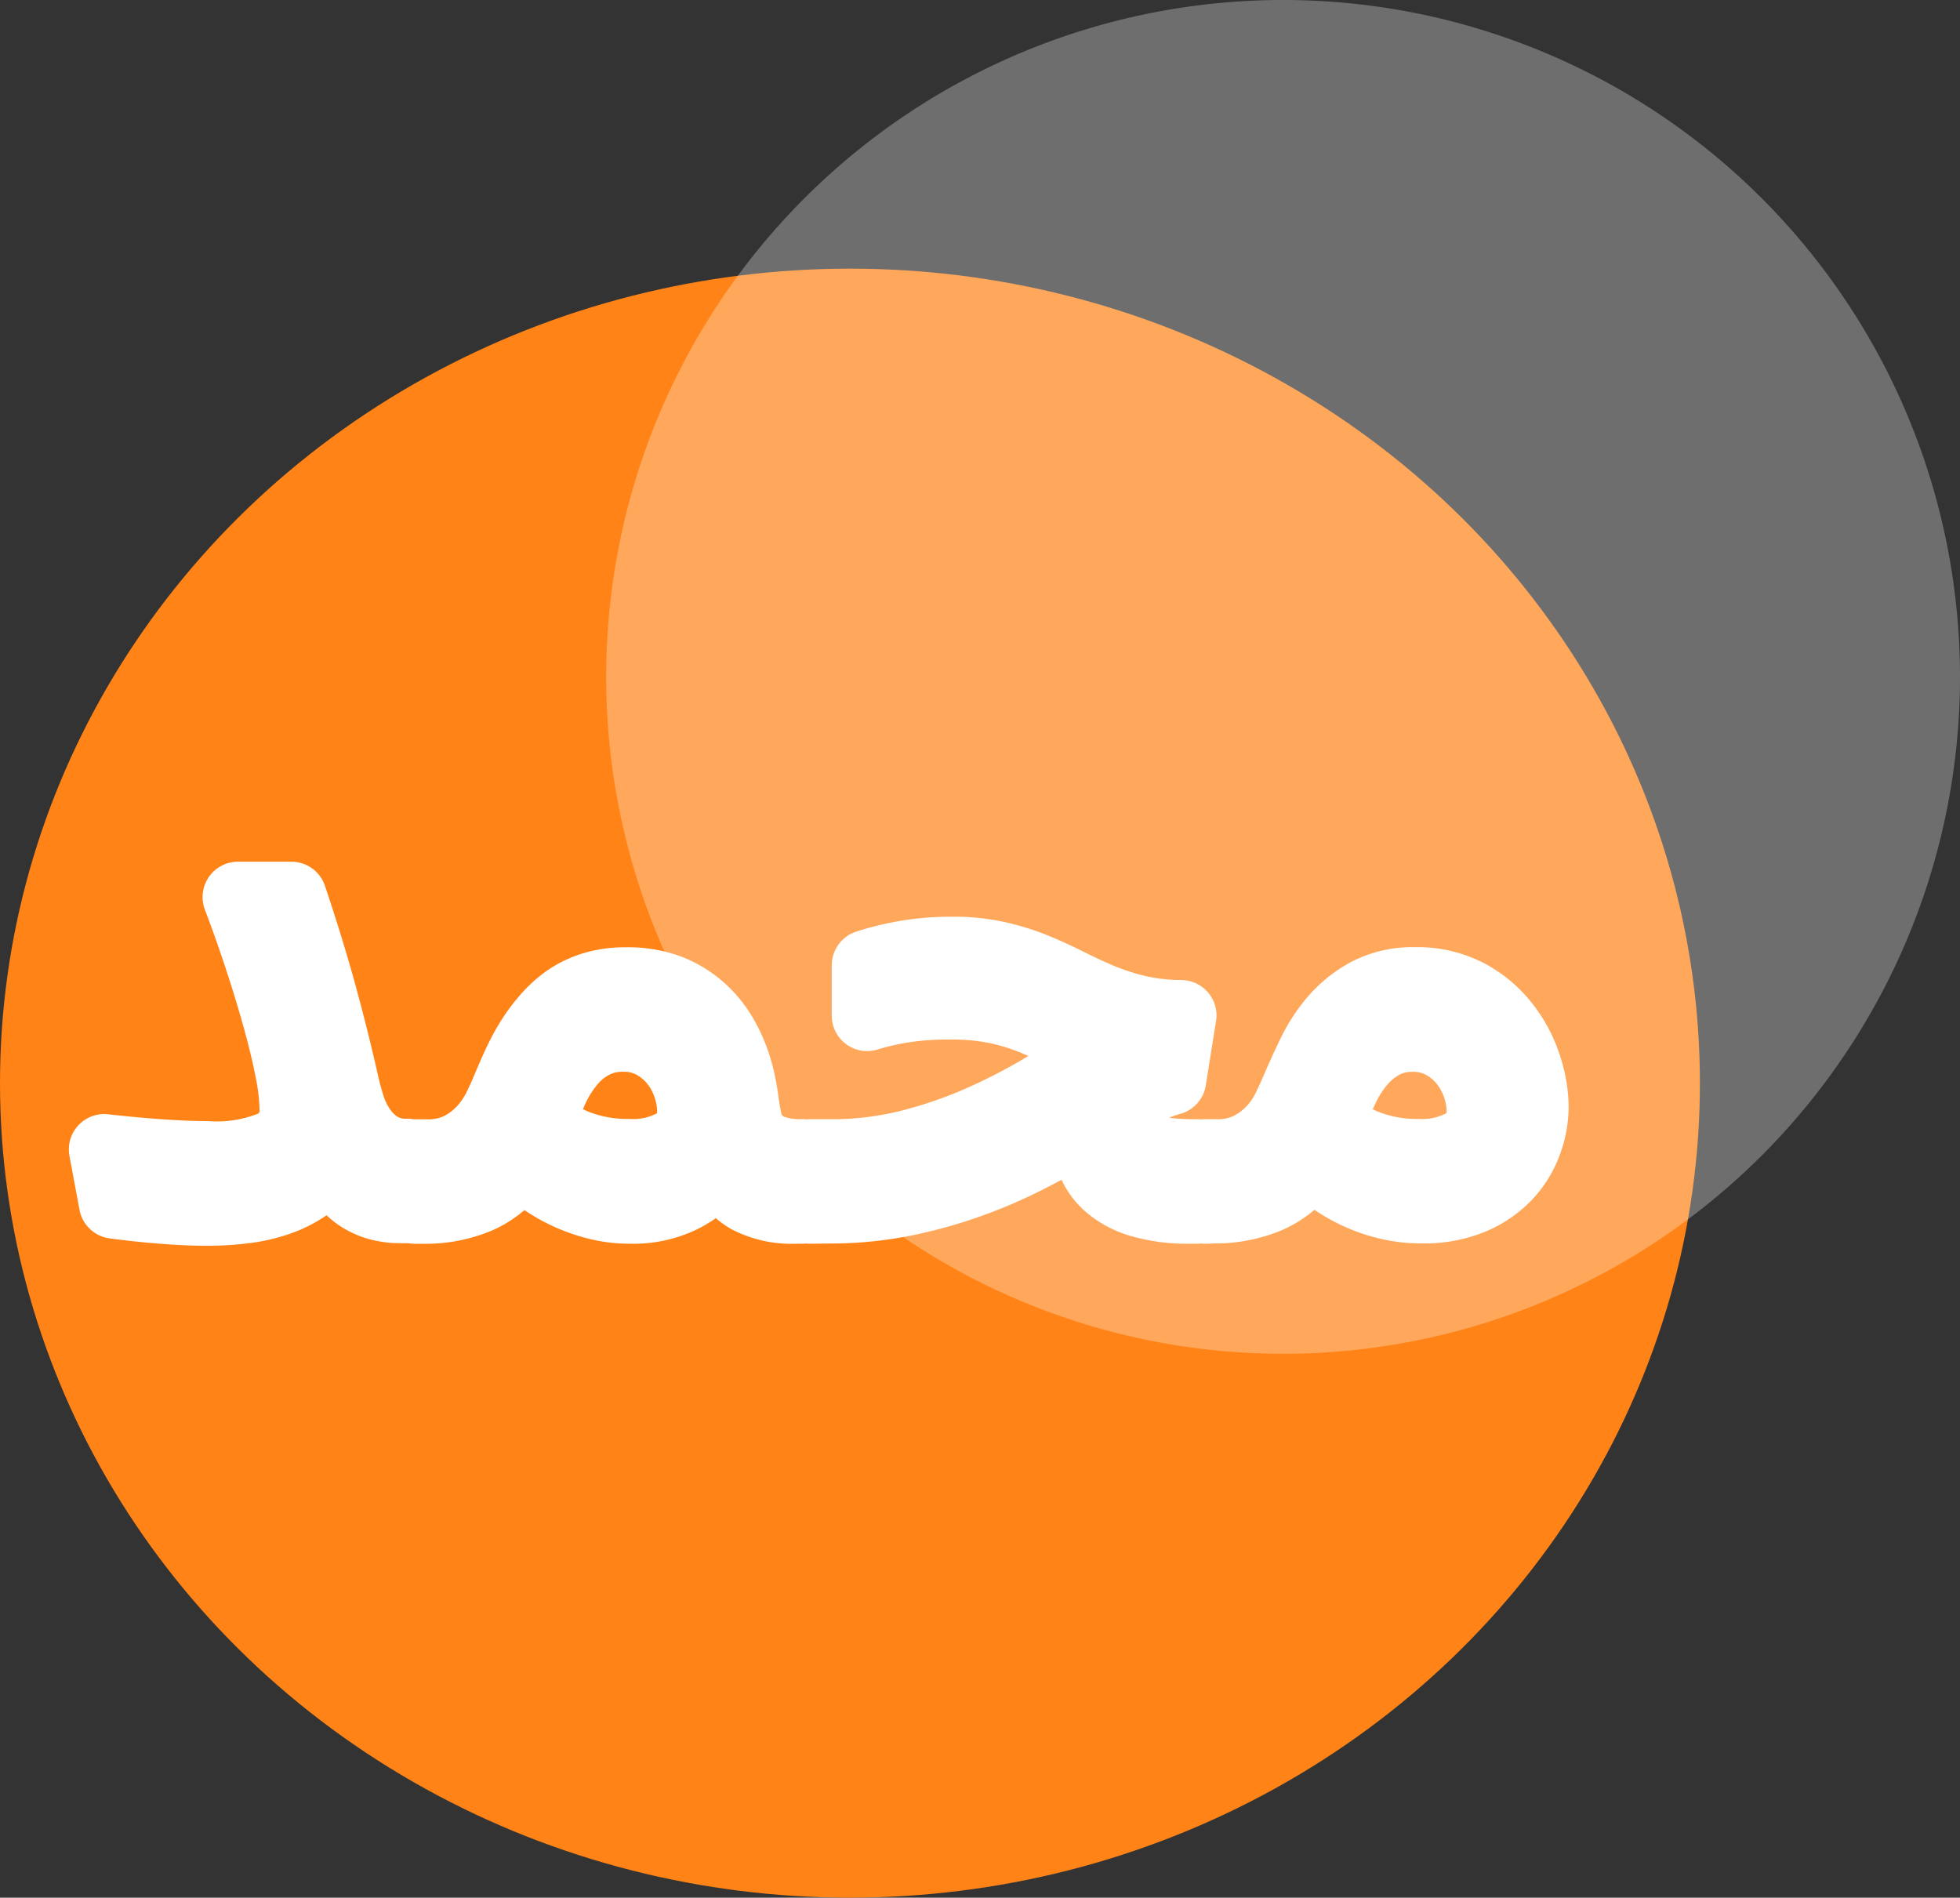 <svg xmlns="http://www.w3.org/2000/svg" width="27.672" height="26.793" viewBox="0 0 27.672 26.793"><rect x="0" y="0" width="27.672" height="26.793" fill="#333333" stroke="none"/><defs><style>.a{fill:#ff8316;}.b,.c{fill:#fff;}.b{stroke:#fff;stroke-linecap:round;stroke-linejoin:round;}.c{opacity:0.29;}</style></defs><g transform="translate(-57 -541.207)"><g transform="translate(56.869 545.101)"><ellipse class="a" cx="12" cy="11.5" rx="12" ry="11.5" transform="translate(0.131 -0.101)"/><path class="b" d="M-46.616-16q.44.05.817.075t.636.025a2.064,2.064,0,0,0,.951-.161.547.547,0,0,0,.288-.515,3,3,0,0,0-.064-.54q-.064-.331-.175-.731t-.256-.842q-.145-.443-.309-.874h.754q.254.758.429,1.4t.306,1.228q.032.145.086.32a1.251,1.251,0,0,0,.157.327.89.89,0,0,0,.261.254.734.734,0,0,0,.4.1v.758h-.1a1.185,1.185,0,0,1-.293-.036.946.946,0,0,1-.27-.116.9.9,0,0,1-.229-.209,1.134,1.134,0,0,1-.17-.315h-.023a1.108,1.108,0,0,1-.3.34,1.644,1.644,0,0,1-.411.22,2.234,2.234,0,0,1-.493.118,4.3,4.3,0,0,1-.547.034q-.263,0-.613-.027t-.69-.073Zm9.858.831h-.1a1.325,1.325,0,0,1-.665-.145.949.949,0,0,1-.388-.44h-.023a1.6,1.6,0,0,1-.511.422,1.569,1.569,0,0,1-.747.163,1.892,1.892,0,0,1-.456-.054,2.346,2.346,0,0,1-.418-.145,2.3,2.3,0,0,1-.368-.211,2.35,2.35,0,0,1-.306-.256,1.361,1.361,0,0,1-.588.515,1.921,1.921,0,0,1-.779.152h-.086a.268.268,0,0,1-.238-.118.461.461,0,0,1-.079-.263.451.451,0,0,1,.079-.261.27.27,0,0,1,.238-.116h.118a1.024,1.024,0,0,0,.483-.1,1.165,1.165,0,0,0,.329-.252,1.361,1.361,0,0,0,.211-.311q.079-.163.129-.286.059-.141.134-.306a3.265,3.265,0,0,1,.172-.329,2.332,2.332,0,0,1,.225-.313A1.633,1.633,0,0,1-40.1-18.1a1.34,1.34,0,0,1,.372-.186,1.5,1.5,0,0,1,.468-.068,1.647,1.647,0,0,1,.617.1,1.477,1.477,0,0,1,.44.268,1.537,1.537,0,0,1,.3.359,2.079,2.079,0,0,1,.179.379,2.349,2.349,0,0,1,.091.329q.027.145.036.209.018.15.048.291a.607.607,0,0,0,.113.25.576.576,0,0,0,.243.175,1.168,1.168,0,0,0,.436.066Zm-3.686-1.248a1.2,1.2,0,0,0,.517.363,1.99,1.99,0,0,0,.713.123,1.218,1.218,0,0,0,.665-.154.519.519,0,0,0,.238-.468,1.1,1.1,0,0,0-.059-.334,1.115,1.115,0,0,0-.179-.34,1.02,1.02,0,0,0-.306-.263.861.861,0,0,0-.436-.107.9.9,0,0,0-.4.086,1.026,1.026,0,0,0-.32.243,1.643,1.643,0,0,0-.247.372,3.256,3.256,0,0,0-.186.477Zm3.825,1.248a.268.268,0,0,1-.238-.118.461.461,0,0,1-.079-.263.451.451,0,0,1,.079-.261.27.27,0,0,1,.238-.116h.268a4.459,4.459,0,0,0,1.067-.125,6.238,6.238,0,0,0,.978-.327,8.141,8.141,0,0,0,.9-.456q.434-.254.842-.513v-.023q-.259-.123-.477-.243a4.48,4.48,0,0,0-.454-.218,3.053,3.053,0,0,0-.517-.159,3.225,3.225,0,0,0-.676-.061,4.1,4.1,0,0,0-.64.045,3.64,3.64,0,0,0-.517.118V-18.6a3.947,3.947,0,0,1,.549-.134,3.815,3.815,0,0,1,.654-.052A2.845,2.845,0,0,1-34-18.72a3.52,3.52,0,0,1,.522.163q.241.1.461.211t.458.213a3.484,3.484,0,0,0,.515.168,2.8,2.8,0,0,0,.631.073l-.145.908a1.564,1.564,0,0,0-.327.129q-.182.093-.4.225a1.116,1.116,0,0,0,.05.329.428.428,0,0,0,.166.218.825.825,0,0,0,.334.12,3.383,3.383,0,0,0,.549.036v.758h-.091A2.383,2.383,0,0,1-32-15.263a1.184,1.184,0,0,1-.452-.252.872.872,0,0,1-.236-.37,1.67,1.67,0,0,1-.077-.452q-.327.2-.715.4a7.092,7.092,0,0,1-.842.377,6.712,6.712,0,0,1-.969.279,5.292,5.292,0,0,1-1.1.109Zm5.573,0a.268.268,0,0,1-.238-.118.461.461,0,0,1-.079-.263.451.451,0,0,1,.079-.261.27.27,0,0,1,.238-.116h.118a1.024,1.024,0,0,0,.483-.1,1.2,1.2,0,0,0,.331-.252A1.27,1.27,0,0,0-29.9-16.6q.077-.163.127-.281.091-.213.216-.472a2.218,2.218,0,0,1,.315-.481,1.639,1.639,0,0,1,.465-.372,1.371,1.371,0,0,1,.665-.15,1.537,1.537,0,0,1,.756.175,1.623,1.623,0,0,1,.515.438,1.848,1.848,0,0,1,.3.567,1.9,1.9,0,0,1,.1.567,1.481,1.481,0,0,1-.1.527,1.335,1.335,0,0,1-.293.461,1.442,1.442,0,0,1-.488.325,1.772,1.772,0,0,1-.688.123,2.07,2.07,0,0,1-.47-.052,2.257,2.257,0,0,1-.424-.143,2.258,2.258,0,0,1-.37-.211,2.385,2.385,0,0,1-.311-.261,1.357,1.357,0,0,1-.59.515,1.926,1.926,0,0,1-.776.152Zm1.748-1.248a1.2,1.2,0,0,0,.515.361,1.963,1.963,0,0,0,.71.125,1.23,1.23,0,0,0,.667-.154.522.522,0,0,0,.241-.472,1.081,1.081,0,0,0-.059-.331,1.121,1.121,0,0,0-.179-.338,1.02,1.02,0,0,0-.306-.263.871.871,0,0,0-.44-.107.873.873,0,0,0-.4.091,1.1,1.1,0,0,0-.32.252,1.587,1.587,0,0,0-.245.377,3.6,3.6,0,0,0-.186.457Z" transform="translate(48.219 28.335)"/></g><path class="c" d="M9.557,0A9.557,9.557,0,1,1,0,9.557,9.557,9.557,0,0,1,9.557,0Z" transform="translate(65.558 541.207)"/></g></svg>
